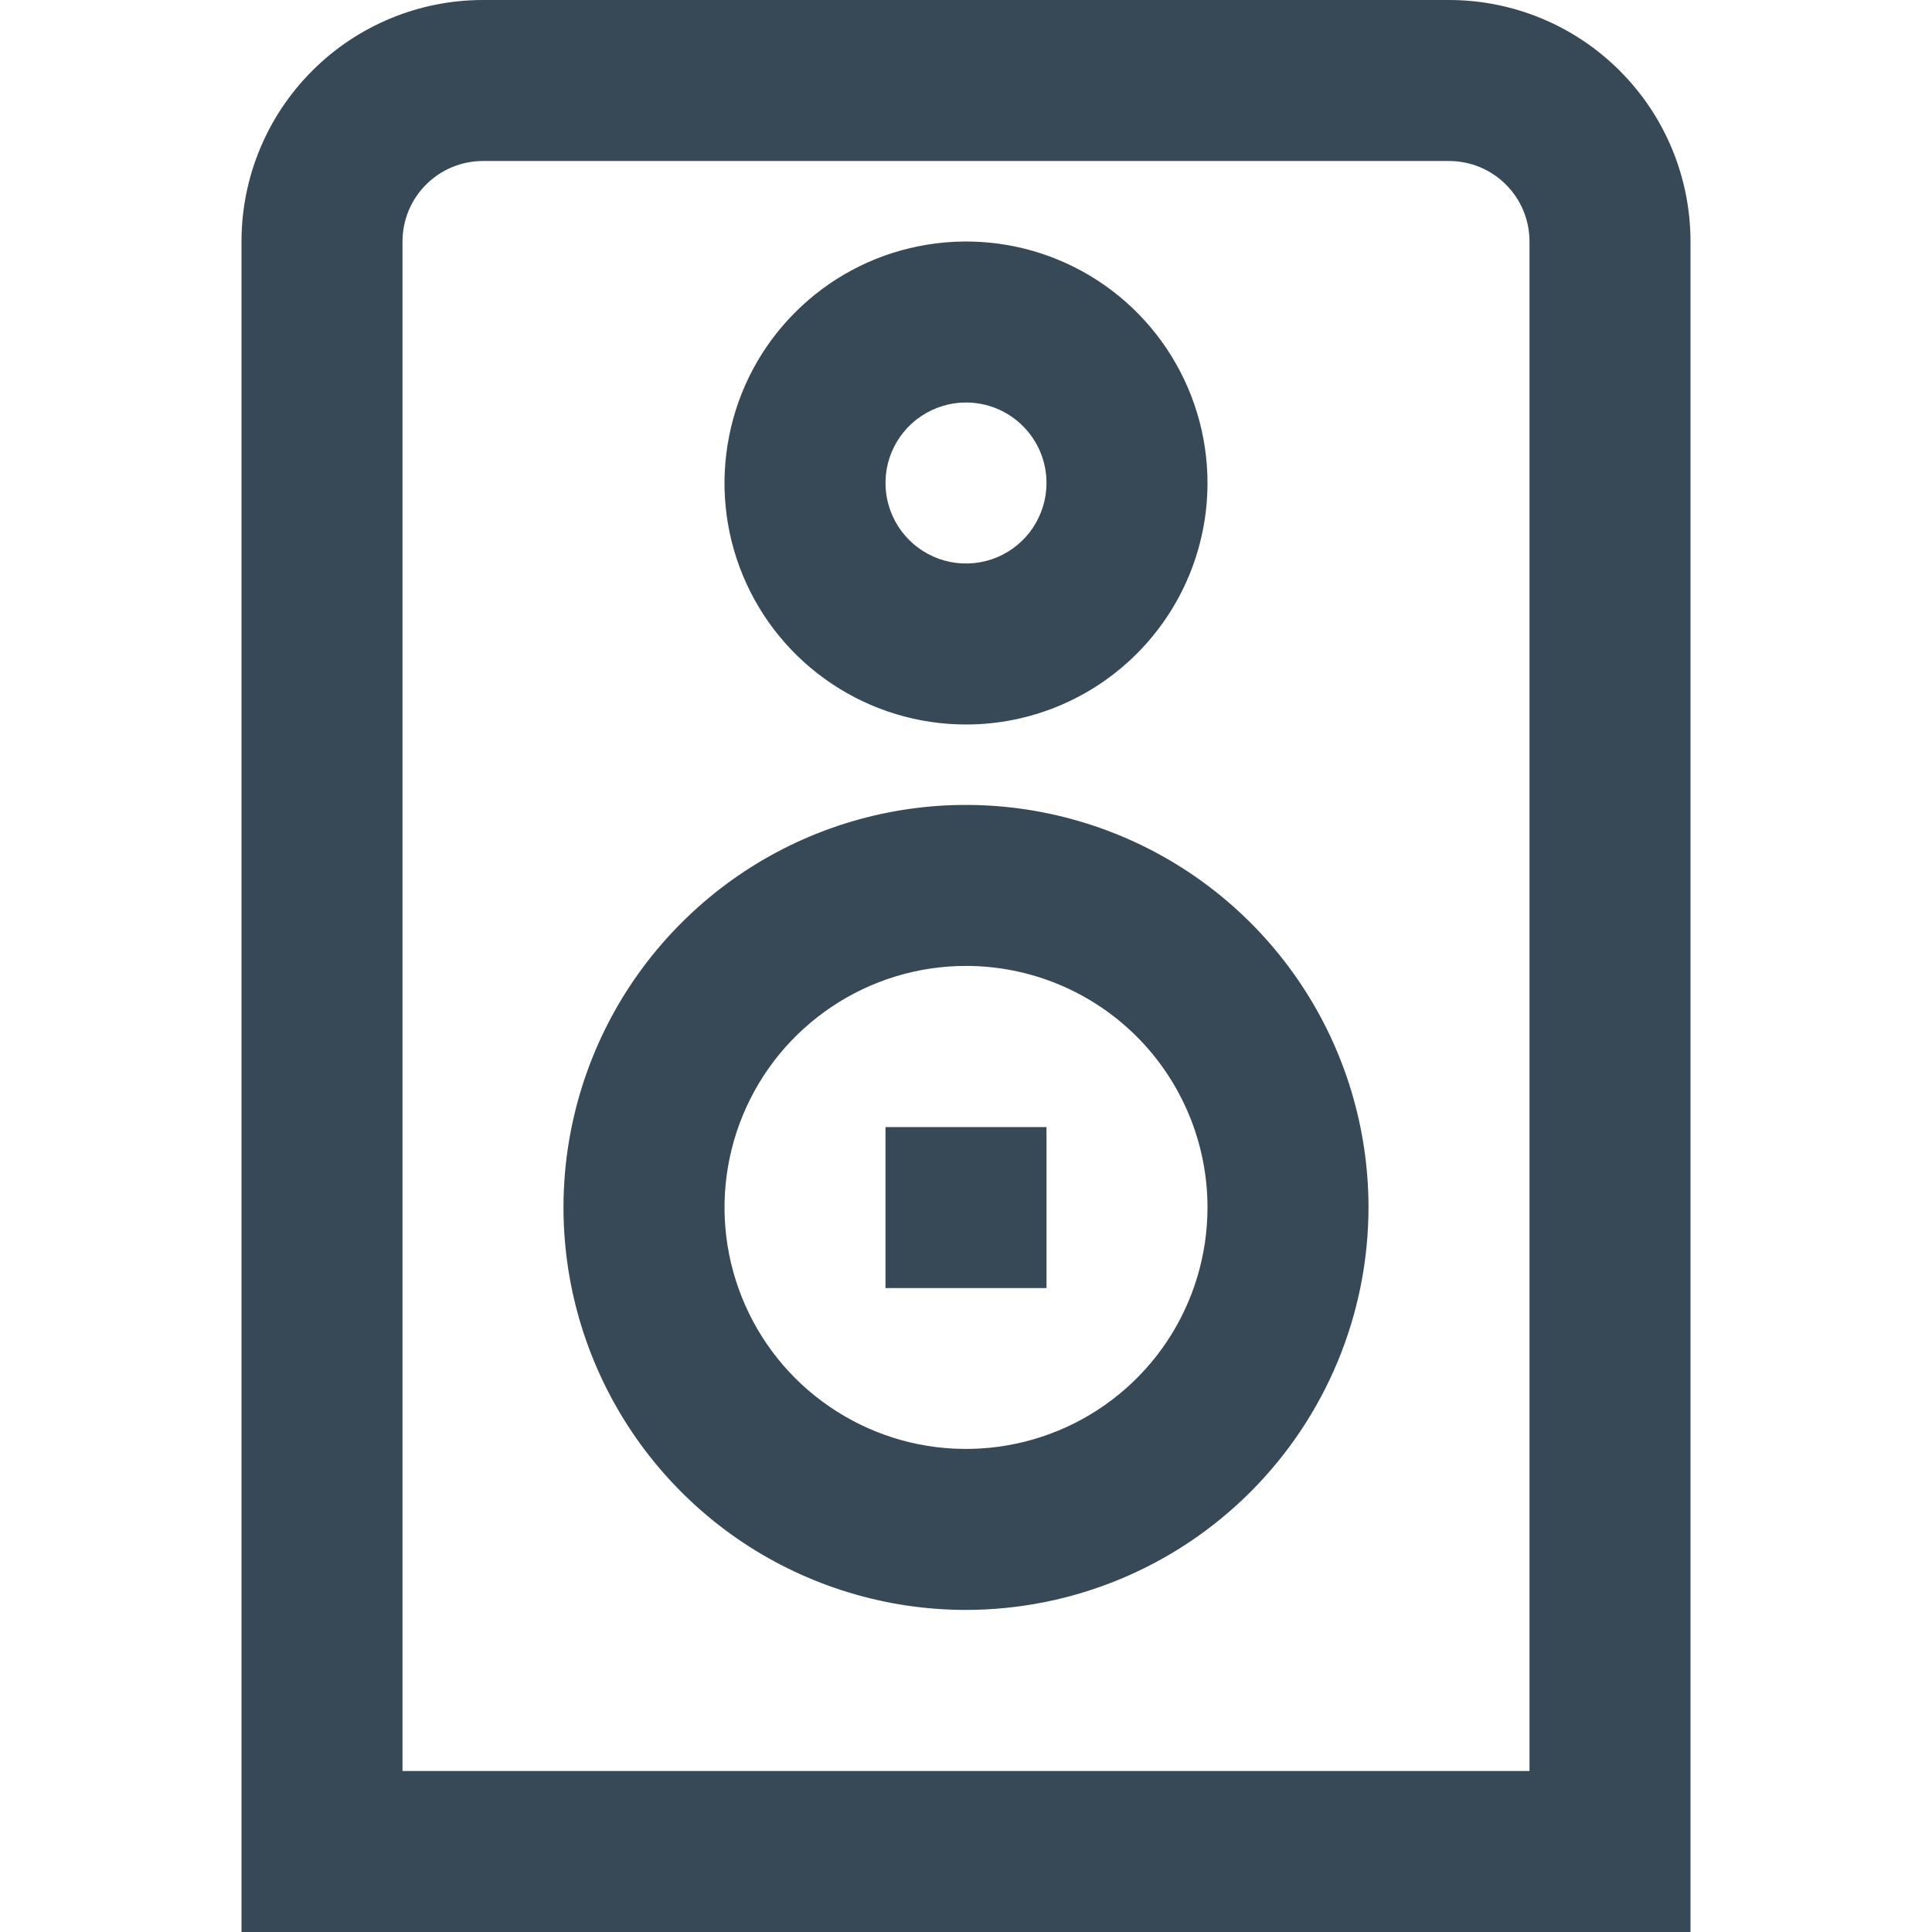 <svg width="24" height="24" viewBox="0 0 24 24" fill="none" xmlns="http://www.w3.org/2000/svg">
<g clip-path="url(#clip0_403_3473)">
<path d="M21 24H3V3C3 2.204 3.316 1.441 3.879 0.879C4.441 0.316 5.204 0 6 0L18 0C18.796 0 19.559 0.316 20.121 0.879C20.684 1.441 21 2.204 21 3V24ZM5 22H19V3C19 2.735 18.895 2.48 18.707 2.293C18.52 2.105 18.265 2 18 2H6C5.735 2 5.48 2.105 5.293 2.293C5.105 2.48 5 2.735 5 3V22Z" fill="#374957"/>
<path d="M12 9C11.407 9 10.827 8.824 10.333 8.494C9.84 8.165 9.455 7.696 9.228 7.148C9.001 6.6 8.942 5.997 9.058 5.415C9.173 4.833 9.459 4.298 9.879 3.879C10.298 3.459 10.833 3.173 11.415 3.058C11.997 2.942 12.6 3.001 13.148 3.228C13.696 3.455 14.165 3.84 14.494 4.333C14.824 4.827 15 5.407 15 6C15 6.796 14.684 7.559 14.121 8.121C13.559 8.684 12.796 9 12 9ZM12 5C11.802 5 11.609 5.059 11.444 5.169C11.28 5.278 11.152 5.435 11.076 5.617C11 5.8 10.981 6.001 11.019 6.195C11.058 6.389 11.153 6.567 11.293 6.707C11.433 6.847 11.611 6.942 11.805 6.981C11.999 7.019 12.2 7 12.383 6.924C12.565 6.848 12.722 6.72 12.831 6.556C12.941 6.391 13 6.198 13 6C13 5.735 12.895 5.48 12.707 5.293C12.52 5.105 12.265 5 12 5Z" fill="#374957"/>
<path d="M12 19.999C11.011 19.999 10.045 19.706 9.222 19.157C8.4 18.607 7.759 17.826 7.381 16.913C7.002 15.999 6.903 14.994 7.096 14.024C7.289 13.054 7.765 12.163 8.465 11.464C9.164 10.764 10.055 10.288 11.025 10.095C11.995 9.902 13 10.002 13.914 10.38C14.827 10.758 15.608 11.399 16.158 12.222C16.707 13.044 17 14.01 17 14.999C16.999 16.325 16.471 17.596 15.534 18.533C14.597 19.471 13.326 19.998 12 19.999ZM12 11.999C11.407 11.999 10.827 12.175 10.334 12.505C9.84 12.835 9.456 13.303 9.229 13.851C9.002 14.399 8.942 15.003 9.058 15.585C9.174 16.166 9.459 16.701 9.879 17.121C10.299 17.54 10.833 17.826 11.415 17.942C11.997 18.057 12.6 17.998 13.148 17.771C13.697 17.544 14.165 17.159 14.495 16.666C14.824 16.173 15 15.593 15 14.999C15 14.204 14.684 13.441 14.122 12.878C13.559 12.315 12.796 11.999 12 11.999Z" fill="#374957"/>
<path d="M13 14.001H11V16.001H13V14.001Z" fill="#374957"/>
</g>
<defs>
<clipPath id="clip0_403_3473">
<rect width="24" height="24" fill="white"/>
</clipPath>
</defs>
</svg>
